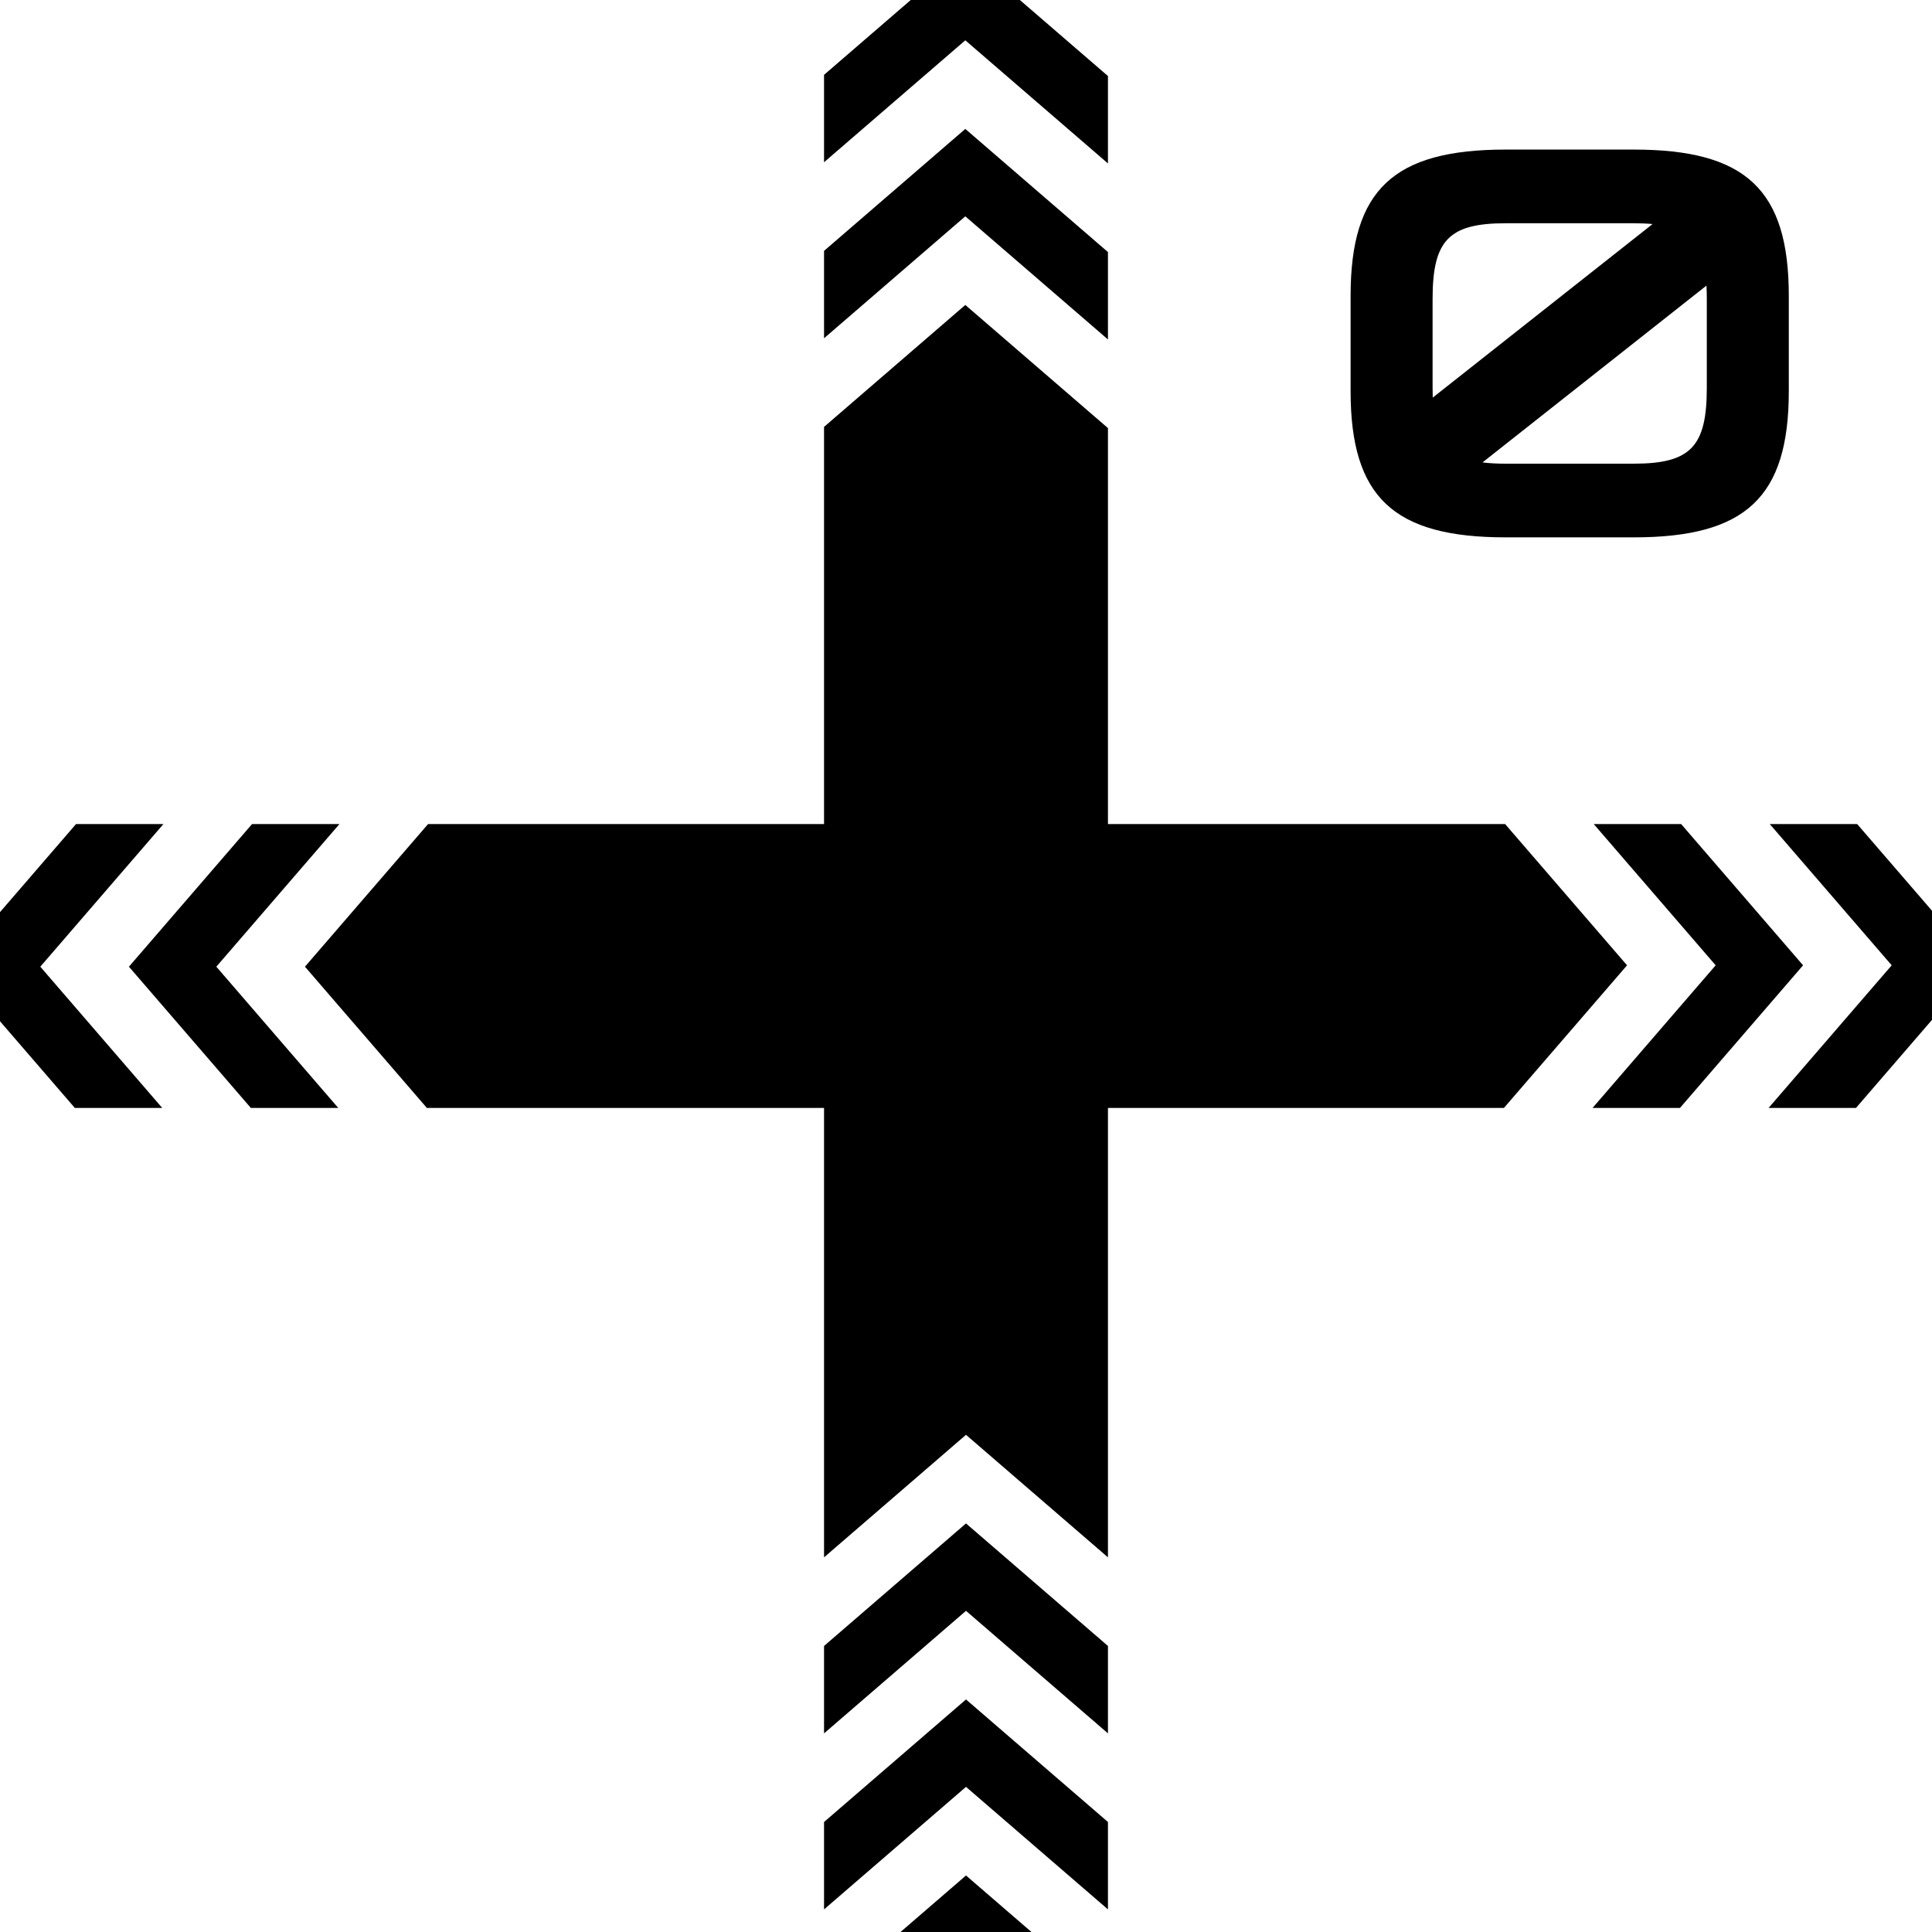 <svg width="1395" height="1395" viewBox="0 0 1395 1395" fill="none" xmlns="http://www.w3.org/2000/svg">
<path fill-rule="currentColor" clip-rule="evenodd" d="M595 117.147V54.038L657.602 0H736.398L800 54.901V118.01L734.066 61.096L697 29.1L659.934 61.096L595 117.147ZM697 93.092L800 182.002V245.111L734.066 188.197L697 156.201L659.934 188.197L595 244.248V181.138L697 93.092ZM697 220.192L800 309.102V595H1086.76L1174.81 697L1085.9 800H800V1124.48L734.566 1068L697.5 1036L660.434 1068L595 1124.48V800H308.239L220.192 698L309.102 595H595V308.239L697 220.192ZM117.147 800H54.038L3.44432e-06 737.398L0 658.602L54.901 595H118.01L61.096 660.934L29.1 698L61.096 735.066L117.147 800ZM93.092 698L182.002 595H245.111L188.197 660.934L156.201 698L188.197 735.066L244.248 800H181.138L93.092 698ZM1340.96 595H1277.85L1333.9 659.934L1365.9 697L1333.9 734.066L1276.99 800H1340.1L1395 736.398V657.602L1340.96 595ZM1213 800L1301.91 697L1213.86 595H1150.75L1206.8 659.934L1238.8 697L1206.8 734.066L1149.89 800H1213ZM697.5 1099.99L800 1188.47V1251.58L734.566 1195.1L697.5 1163.1L660.434 1195.1L595 1251.58V1188.47L697.5 1099.99ZM697.5 1227.09L800 1315.57V1378.68L734.566 1322.2L697.5 1290.2L660.434 1322.2L595 1378.68V1315.57L697.5 1227.09ZM697.5 1354.19L744.775 1395H650.225L697.5 1354.19ZM1087.2 108H1179.6C1260.4 108 1291.6 136.8 1291.6 213.6V282.4C1291.6 359.2 1260.4 388 1179.6 388H1087.2C1006.4 388 975.2 359.2 975.2 282.4V213.6C975.2 136.8 1006.4 108 1087.2 108ZM1034.4 216V280C1034.4 282.459 1034.44 284.818 1034.52 287.079L1193.24 161.771C1189.1 161.38 1184.56 161.2 1179.6 161.2H1087.2C1046 161.2 1034.4 173.6 1034.4 216ZM1232.16 206.212L1070.45 333.885C1075.4 334.515 1080.96 334.8 1087.2 334.8H1179.6C1220.8 334.8 1232.4 322.4 1232.4 280V216C1232.4 212.541 1232.32 209.281 1232.16 206.212Z" fill="currentColor"/>
</svg>
